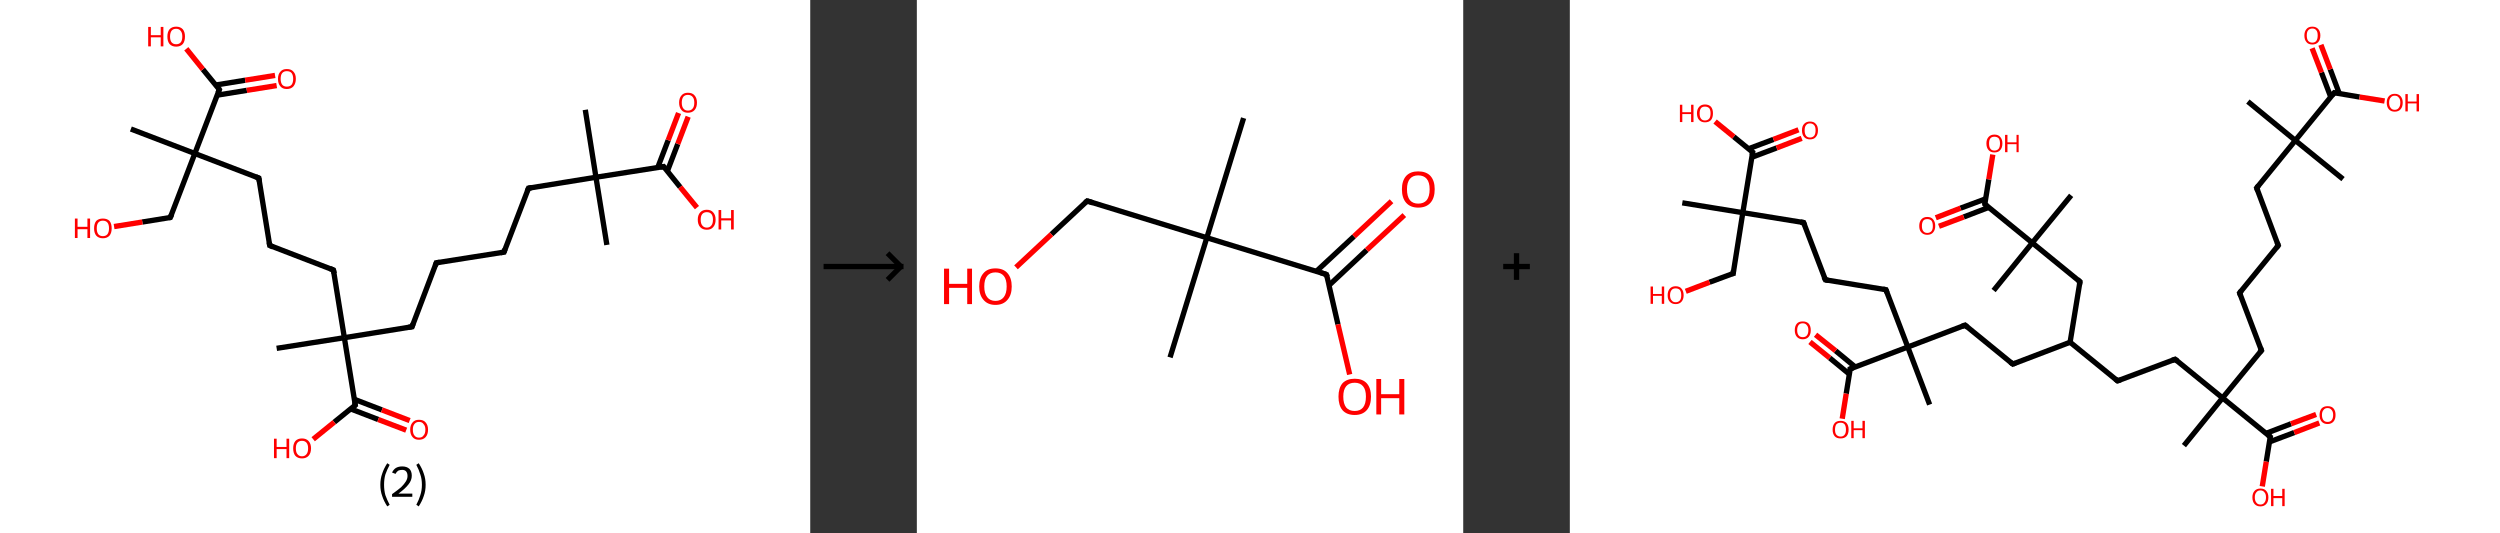 <?xml version='1.0' encoding='ASCII' standalone='yes'?>
<svg xmlns="http://www.w3.org/2000/svg" xmlns:xlink="http://www.w3.org/1999/xlink" version="1.1" width="938.0px" viewBox="0 0 938.0 200.0" height="200.0px">
  <rect x="0" y="0" width="938.0" height="200.0" fill="#333333" stroke="none"/>
  <g>
    <g transform="translate(0, 0) scale(1 1) "><!-- END OF HEADER -->
<rect style="opacity:1.0;fill:#FFFFFF;stroke:none" width="304.0" height="200.0" x="0.0" y="0.0"> </rect>
<path class="bond-0 atom-0 atom-1" d="M 219.6,41.2 L 223.6,66.5" style="fill:none;fill-rule:evenodd;stroke:#000000;stroke-width:2.0px;stroke-linecap:butt;stroke-linejoin:miter;stroke-opacity:1"/>
<path class="bond-1 atom-1 atom-2" d="M 223.6,66.5 L 227.7,91.9" style="fill:none;fill-rule:evenodd;stroke:#000000;stroke-width:2.0px;stroke-linecap:butt;stroke-linejoin:miter;stroke-opacity:1"/>
<path class="bond-2 atom-1 atom-3" d="M 223.6,66.5 L 198.3,70.6" style="fill:none;fill-rule:evenodd;stroke:#000000;stroke-width:2.0px;stroke-linecap:butt;stroke-linejoin:miter;stroke-opacity:1"/>
<path class="bond-3 atom-3 atom-4" d="M 198.3,70.6 L 189.1,94.6" style="fill:none;fill-rule:evenodd;stroke:#000000;stroke-width:2.0px;stroke-linecap:butt;stroke-linejoin:miter;stroke-opacity:1"/>
<path class="bond-4 atom-4 atom-5" d="M 189.1,94.6 L 163.7,98.6" style="fill:none;fill-rule:evenodd;stroke:#000000;stroke-width:2.0px;stroke-linecap:butt;stroke-linejoin:miter;stroke-opacity:1"/>
<path class="bond-5 atom-5 atom-6" d="M 163.7,98.6 L 154.6,122.6" style="fill:none;fill-rule:evenodd;stroke:#000000;stroke-width:2.0px;stroke-linecap:butt;stroke-linejoin:miter;stroke-opacity:1"/>
<path class="bond-6 atom-6 atom-7" d="M 154.6,122.6 L 129.2,126.7" style="fill:none;fill-rule:evenodd;stroke:#000000;stroke-width:2.0px;stroke-linecap:butt;stroke-linejoin:miter;stroke-opacity:1"/>
<path class="bond-7 atom-7 atom-8" d="M 129.2,126.7 L 103.8,130.7" style="fill:none;fill-rule:evenodd;stroke:#000000;stroke-width:2.0px;stroke-linecap:butt;stroke-linejoin:miter;stroke-opacity:1"/>
<path class="bond-8 atom-7 atom-9" d="M 129.2,126.7 L 125.1,101.3" style="fill:none;fill-rule:evenodd;stroke:#000000;stroke-width:2.0px;stroke-linecap:butt;stroke-linejoin:miter;stroke-opacity:1"/>
<path class="bond-9 atom-9 atom-10" d="M 125.1,101.3 L 101.2,92.1" style="fill:none;fill-rule:evenodd;stroke:#000000;stroke-width:2.0px;stroke-linecap:butt;stroke-linejoin:miter;stroke-opacity:1"/>
<path class="bond-10 atom-10 atom-11" d="M 101.2,92.1 L 97.1,66.8" style="fill:none;fill-rule:evenodd;stroke:#000000;stroke-width:2.0px;stroke-linecap:butt;stroke-linejoin:miter;stroke-opacity:1"/>
<path class="bond-11 atom-11 atom-12" d="M 97.1,66.8 L 73.1,57.6" style="fill:none;fill-rule:evenodd;stroke:#000000;stroke-width:2.0px;stroke-linecap:butt;stroke-linejoin:miter;stroke-opacity:1"/>
<path class="bond-12 atom-12 atom-13" d="M 73.1,57.6 L 49.1,48.4" style="fill:none;fill-rule:evenodd;stroke:#000000;stroke-width:2.0px;stroke-linecap:butt;stroke-linejoin:miter;stroke-opacity:1"/>
<path class="bond-13 atom-12 atom-14" d="M 73.1,57.6 L 63.9,81.6" style="fill:none;fill-rule:evenodd;stroke:#000000;stroke-width:2.0px;stroke-linecap:butt;stroke-linejoin:miter;stroke-opacity:1"/>
<path class="bond-14 atom-14 atom-15" d="M 63.9,81.6 L 53.4,83.3" style="fill:none;fill-rule:evenodd;stroke:#000000;stroke-width:2.0px;stroke-linecap:butt;stroke-linejoin:miter;stroke-opacity:1"/>
<path class="bond-14 atom-14 atom-15" d="M 53.4,83.3 L 42.8,85.0" style="fill:none;fill-rule:evenodd;stroke:#FF0000;stroke-width:2.0px;stroke-linecap:butt;stroke-linejoin:miter;stroke-opacity:1"/>
<path class="bond-15 atom-12 atom-16" d="M 73.1,57.6 L 82.3,33.6" style="fill:none;fill-rule:evenodd;stroke:#000000;stroke-width:2.0px;stroke-linecap:butt;stroke-linejoin:miter;stroke-opacity:1"/>
<path class="bond-16 atom-16 atom-17" d="M 81.5,35.7 L 92.6,33.9" style="fill:none;fill-rule:evenodd;stroke:#000000;stroke-width:2.0px;stroke-linecap:butt;stroke-linejoin:miter;stroke-opacity:1"/>
<path class="bond-16 atom-16 atom-17" d="M 92.6,33.9 L 103.8,32.1" style="fill:none;fill-rule:evenodd;stroke:#FF0000;stroke-width:2.0px;stroke-linecap:butt;stroke-linejoin:miter;stroke-opacity:1"/>
<path class="bond-16 atom-16 atom-17" d="M 80.9,31.9 L 92.0,30.1" style="fill:none;fill-rule:evenodd;stroke:#000000;stroke-width:2.0px;stroke-linecap:butt;stroke-linejoin:miter;stroke-opacity:1"/>
<path class="bond-16 atom-16 atom-17" d="M 92.0,30.1 L 103.2,28.3" style="fill:none;fill-rule:evenodd;stroke:#FF0000;stroke-width:2.0px;stroke-linecap:butt;stroke-linejoin:miter;stroke-opacity:1"/>
<path class="bond-17 atom-16 atom-18" d="M 82.3,33.6 L 76.1,26.0" style="fill:none;fill-rule:evenodd;stroke:#000000;stroke-width:2.0px;stroke-linecap:butt;stroke-linejoin:miter;stroke-opacity:1"/>
<path class="bond-17 atom-16 atom-18" d="M 76.1,26.0 L 69.9,18.3" style="fill:none;fill-rule:evenodd;stroke:#FF0000;stroke-width:2.0px;stroke-linecap:butt;stroke-linejoin:miter;stroke-opacity:1"/>
<path class="bond-18 atom-7 atom-19" d="M 129.2,126.7 L 133.3,152.0" style="fill:none;fill-rule:evenodd;stroke:#000000;stroke-width:2.0px;stroke-linecap:butt;stroke-linejoin:miter;stroke-opacity:1"/>
<path class="bond-19 atom-19 atom-20" d="M 131.5,153.4 L 141.9,157.4" style="fill:none;fill-rule:evenodd;stroke:#000000;stroke-width:2.0px;stroke-linecap:butt;stroke-linejoin:miter;stroke-opacity:1"/>
<path class="bond-19 atom-19 atom-20" d="M 141.9,157.4 L 152.4,161.4" style="fill:none;fill-rule:evenodd;stroke:#FF0000;stroke-width:2.0px;stroke-linecap:butt;stroke-linejoin:miter;stroke-opacity:1"/>
<path class="bond-19 atom-19 atom-20" d="M 132.9,149.8 L 143.3,153.8" style="fill:none;fill-rule:evenodd;stroke:#000000;stroke-width:2.0px;stroke-linecap:butt;stroke-linejoin:miter;stroke-opacity:1"/>
<path class="bond-19 atom-19 atom-20" d="M 143.3,153.8 L 153.7,157.8" style="fill:none;fill-rule:evenodd;stroke:#FF0000;stroke-width:2.0px;stroke-linecap:butt;stroke-linejoin:miter;stroke-opacity:1"/>
<path class="bond-20 atom-19 atom-21" d="M 133.3,152.0 L 125.4,158.4" style="fill:none;fill-rule:evenodd;stroke:#000000;stroke-width:2.0px;stroke-linecap:butt;stroke-linejoin:miter;stroke-opacity:1"/>
<path class="bond-20 atom-19 atom-21" d="M 125.4,158.4 L 117.5,164.8" style="fill:none;fill-rule:evenodd;stroke:#FF0000;stroke-width:2.0px;stroke-linecap:butt;stroke-linejoin:miter;stroke-opacity:1"/>
<path class="bond-21 atom-1 atom-22" d="M 223.6,66.5 L 249.0,62.5" style="fill:none;fill-rule:evenodd;stroke:#000000;stroke-width:2.0px;stroke-linecap:butt;stroke-linejoin:miter;stroke-opacity:1"/>
<path class="bond-22 atom-22 atom-23" d="M 250.4,64.2 L 254.3,54.0" style="fill:none;fill-rule:evenodd;stroke:#000000;stroke-width:2.0px;stroke-linecap:butt;stroke-linejoin:miter;stroke-opacity:1"/>
<path class="bond-22 atom-22 atom-23" d="M 254.3,54.0 L 258.2,43.8" style="fill:none;fill-rule:evenodd;stroke:#FF0000;stroke-width:2.0px;stroke-linecap:butt;stroke-linejoin:miter;stroke-opacity:1"/>
<path class="bond-22 atom-22 atom-23" d="M 246.8,62.8 L 250.7,52.6" style="fill:none;fill-rule:evenodd;stroke:#000000;stroke-width:2.0px;stroke-linecap:butt;stroke-linejoin:miter;stroke-opacity:1"/>
<path class="bond-22 atom-22 atom-23" d="M 250.7,52.6 L 254.6,42.4" style="fill:none;fill-rule:evenodd;stroke:#FF0000;stroke-width:2.0px;stroke-linecap:butt;stroke-linejoin:miter;stroke-opacity:1"/>
<path class="bond-23 atom-22 atom-24" d="M 249.0,62.5 L 255.2,70.2" style="fill:none;fill-rule:evenodd;stroke:#000000;stroke-width:2.0px;stroke-linecap:butt;stroke-linejoin:miter;stroke-opacity:1"/>
<path class="bond-23 atom-22 atom-24" d="M 255.2,70.2 L 261.5,77.9" style="fill:none;fill-rule:evenodd;stroke:#FF0000;stroke-width:2.0px;stroke-linecap:butt;stroke-linejoin:miter;stroke-opacity:1"/>
<path d="M 199.5,70.4 L 198.3,70.6 L 197.8,71.8" style="fill:none;stroke:#000000;stroke-width:2.0px;stroke-linecap:butt;stroke-linejoin:miter;stroke-opacity:1;"/>
<path d="M 189.5,93.4 L 189.1,94.6 L 187.8,94.8" style="fill:none;stroke:#000000;stroke-width:2.0px;stroke-linecap:butt;stroke-linejoin:miter;stroke-opacity:1;"/>
<path d="M 165.0,98.4 L 163.7,98.6 L 163.3,99.8" style="fill:none;stroke:#000000;stroke-width:2.0px;stroke-linecap:butt;stroke-linejoin:miter;stroke-opacity:1;"/>
<path d="M 155.0,121.4 L 154.6,122.6 L 153.3,122.8" style="fill:none;stroke:#000000;stroke-width:2.0px;stroke-linecap:butt;stroke-linejoin:miter;stroke-opacity:1;"/>
<path d="M 125.4,102.6 L 125.1,101.3 L 123.9,100.8" style="fill:none;stroke:#000000;stroke-width:2.0px;stroke-linecap:butt;stroke-linejoin:miter;stroke-opacity:1;"/>
<path d="M 102.4,92.6 L 101.2,92.1 L 101.0,90.9" style="fill:none;stroke:#000000;stroke-width:2.0px;stroke-linecap:butt;stroke-linejoin:miter;stroke-opacity:1;"/>
<path d="M 97.3,68.0 L 97.1,66.8 L 95.9,66.3" style="fill:none;stroke:#000000;stroke-width:2.0px;stroke-linecap:butt;stroke-linejoin:miter;stroke-opacity:1;"/>
<path d="M 64.4,80.4 L 63.9,81.6 L 63.4,81.7" style="fill:none;stroke:#000000;stroke-width:2.0px;stroke-linecap:butt;stroke-linejoin:miter;stroke-opacity:1;"/>
<path d="M 81.8,34.8 L 82.3,33.6 L 82.0,33.2" style="fill:none;stroke:#000000;stroke-width:2.0px;stroke-linecap:butt;stroke-linejoin:miter;stroke-opacity:1;"/>
<path d="M 133.1,150.8 L 133.3,152.0 L 132.9,152.3" style="fill:none;stroke:#000000;stroke-width:2.0px;stroke-linecap:butt;stroke-linejoin:miter;stroke-opacity:1;"/>
<path d="M 247.7,62.7 L 249.0,62.5 L 249.3,62.9" style="fill:none;stroke:#000000;stroke-width:2.0px;stroke-linecap:butt;stroke-linejoin:miter;stroke-opacity:1;"/>
<path class="atom-15" d="M 28.1 82.0 L 29.1 82.0 L 29.1 85.1 L 32.8 85.1 L 32.8 82.0 L 33.8 82.0 L 33.8 89.3 L 32.8 89.3 L 32.8 86.0 L 29.1 86.0 L 29.1 89.3 L 28.1 89.3 L 28.1 82.0 " fill="#FF0000"/>
<path class="atom-15" d="M 35.3 85.7 Q 35.3 83.9, 36.1 82.9 Q 37.0 82.0, 38.6 82.0 Q 40.2 82.0, 41.1 82.9 Q 41.9 83.9, 41.9 85.7 Q 41.9 87.4, 41.1 88.4 Q 40.2 89.4, 38.6 89.4 Q 37.0 89.4, 36.1 88.4 Q 35.3 87.4, 35.3 85.7 M 38.6 88.6 Q 39.7 88.6, 40.3 87.9 Q 40.9 87.1, 40.9 85.7 Q 40.9 84.2, 40.3 83.5 Q 39.7 82.8, 38.6 82.8 Q 37.5 82.8, 36.9 83.5 Q 36.3 84.2, 36.3 85.7 Q 36.3 87.1, 36.9 87.9 Q 37.5 88.6, 38.6 88.6 " fill="#FF0000"/>
<path class="atom-17" d="M 104.3 29.6 Q 104.3 27.8, 105.2 26.9 Q 106.0 25.9, 107.6 25.9 Q 109.3 25.9, 110.1 26.9 Q 111.0 27.8, 111.0 29.6 Q 111.0 31.3, 110.1 32.4 Q 109.2 33.4, 107.6 33.4 Q 106.0 33.4, 105.2 32.4 Q 104.3 31.4, 104.3 29.6 M 107.6 32.5 Q 108.8 32.5, 109.4 31.8 Q 110.0 31.0, 110.0 29.6 Q 110.0 28.2, 109.4 27.4 Q 108.8 26.7, 107.6 26.7 Q 106.5 26.7, 105.9 27.4 Q 105.3 28.1, 105.3 29.6 Q 105.3 31.0, 105.9 31.8 Q 106.5 32.5, 107.6 32.5 " fill="#FF0000"/>
<path class="atom-18" d="M 55.6 10.1 L 56.6 10.1 L 56.6 13.2 L 60.3 13.2 L 60.3 10.1 L 61.3 10.1 L 61.3 17.4 L 60.3 17.4 L 60.3 14.0 L 56.6 14.0 L 56.6 17.4 L 55.6 17.4 L 55.6 10.1 " fill="#FF0000"/>
<path class="atom-18" d="M 62.8 13.7 Q 62.8 12.0, 63.6 11.0 Q 64.5 10.0, 66.1 10.0 Q 67.7 10.0, 68.6 11.0 Q 69.4 12.0, 69.4 13.7 Q 69.4 15.5, 68.6 16.5 Q 67.7 17.5, 66.1 17.5 Q 64.5 17.5, 63.6 16.5 Q 62.8 15.5, 62.8 13.7 M 66.1 16.6 Q 67.2 16.6, 67.8 15.9 Q 68.4 15.2, 68.4 13.7 Q 68.4 12.3, 67.8 11.6 Q 67.2 10.8, 66.1 10.8 Q 65.0 10.8, 64.4 11.5 Q 63.8 12.3, 63.8 13.7 Q 63.8 15.2, 64.4 15.9 Q 65.0 16.6, 66.1 16.6 " fill="#FF0000"/>
<path class="atom-20" d="M 153.9 161.2 Q 153.9 159.5, 154.8 158.5 Q 155.6 157.5, 157.2 157.5 Q 158.9 157.5, 159.7 158.5 Q 160.6 159.5, 160.6 161.2 Q 160.6 163.0, 159.7 164.0 Q 158.8 165.0, 157.2 165.0 Q 155.6 165.0, 154.8 164.0 Q 153.9 163.0, 153.9 161.2 M 157.2 164.2 Q 158.4 164.2, 158.9 163.4 Q 159.6 162.7, 159.6 161.2 Q 159.6 159.8, 158.9 159.1 Q 158.4 158.3, 157.2 158.3 Q 156.1 158.3, 155.5 159.1 Q 154.9 159.8, 154.9 161.2 Q 154.9 162.7, 155.5 163.4 Q 156.1 164.2, 157.2 164.2 " fill="#FF0000"/>
<path class="atom-21" d="M 102.8 164.6 L 103.8 164.6 L 103.8 167.7 L 107.5 167.7 L 107.5 164.6 L 108.5 164.6 L 108.5 171.9 L 107.5 171.9 L 107.5 168.5 L 103.8 168.5 L 103.8 171.9 L 102.8 171.9 L 102.8 164.6 " fill="#FF0000"/>
<path class="atom-21" d="M 110.0 168.2 Q 110.0 166.5, 110.8 165.5 Q 111.7 164.5, 113.3 164.5 Q 114.9 164.5, 115.8 165.5 Q 116.7 166.5, 116.7 168.2 Q 116.7 170.0, 115.8 171.0 Q 114.9 172.0, 113.3 172.0 Q 111.7 172.0, 110.8 171.0 Q 110.0 170.0, 110.0 168.2 M 113.3 171.2 Q 114.4 171.2, 115.0 170.4 Q 115.6 169.7, 115.6 168.2 Q 115.6 166.8, 115.0 166.1 Q 114.4 165.4, 113.3 165.4 Q 112.2 165.4, 111.6 166.1 Q 111.0 166.8, 111.0 168.2 Q 111.0 169.7, 111.6 170.4 Q 112.2 171.2, 113.3 171.2 " fill="#FF0000"/>
<path class="atom-23" d="M 254.8 38.5 Q 254.8 36.8, 255.7 35.8 Q 256.5 34.8, 258.1 34.8 Q 259.8 34.8, 260.6 35.8 Q 261.5 36.8, 261.5 38.5 Q 261.5 40.3, 260.6 41.3 Q 259.7 42.3, 258.1 42.3 Q 256.5 42.3, 255.7 41.3 Q 254.8 40.3, 254.8 38.5 M 258.1 41.5 Q 259.3 41.5, 259.9 40.7 Q 260.5 40.0, 260.5 38.5 Q 260.5 37.1, 259.9 36.4 Q 259.3 35.6, 258.1 35.6 Q 257.0 35.6, 256.4 36.3 Q 255.8 37.1, 255.8 38.5 Q 255.8 40.0, 256.4 40.7 Q 257.0 41.5, 258.1 41.5 " fill="#FF0000"/>
<path class="atom-24" d="M 261.8 82.4 Q 261.8 80.7, 262.7 79.7 Q 263.6 78.7, 265.2 78.7 Q 266.8 78.7, 267.6 79.7 Q 268.5 80.7, 268.5 82.4 Q 268.5 84.2, 267.6 85.2 Q 266.8 86.2, 265.2 86.2 Q 263.6 86.2, 262.7 85.2 Q 261.8 84.2, 261.8 82.4 M 265.2 85.4 Q 266.3 85.4, 266.9 84.6 Q 267.5 83.9, 267.5 82.4 Q 267.5 81.0, 266.9 80.3 Q 266.3 79.6, 265.2 79.6 Q 264.1 79.6, 263.5 80.3 Q 262.9 81.0, 262.9 82.4 Q 262.9 83.9, 263.5 84.6 Q 264.1 85.4, 265.2 85.4 " fill="#FF0000"/>
<path class="atom-24" d="M 269.6 78.8 L 270.6 78.8 L 270.6 81.9 L 274.3 81.9 L 274.3 78.8 L 275.3 78.8 L 275.3 86.1 L 274.3 86.1 L 274.3 82.7 L 270.6 82.7 L 270.6 86.1 L 269.6 86.1 L 269.6 78.8 " fill="#FF0000"/>
<path class="legend" d="M 142.7 181.9 Q 142.7 179.6, 143.4 177.7 Q 144.0 175.8, 145.3 173.8 L 146.2 174.4 Q 145.2 176.3, 144.6 178.0 Q 144.1 179.7, 144.1 181.9 Q 144.1 184.0, 144.6 185.8 Q 145.2 187.5, 146.2 189.4 L 145.3 190.0 Q 144.0 188.0, 143.4 186.1 Q 142.7 184.2, 142.7 181.9 " fill="#000000"/>
<path class="legend" d="M 147.1 177.3 Q 147.6 176.2, 148.5 175.6 Q 149.5 175.0, 150.9 175.0 Q 152.6 175.0, 153.6 175.9 Q 154.5 176.8, 154.5 178.5 Q 154.5 180.2, 153.3 181.7 Q 152.1 183.3, 149.5 185.2 L 154.7 185.2 L 154.7 186.4 L 147.1 186.4 L 147.1 185.4 Q 149.2 183.9, 150.5 182.8 Q 151.7 181.6, 152.3 180.6 Q 152.9 179.6, 152.9 178.6 Q 152.9 177.5, 152.4 176.9 Q 151.9 176.3, 150.9 176.3 Q 150.0 176.3, 149.4 176.6 Q 148.8 177.0, 148.4 177.8 L 147.1 177.3 " fill="#000000"/>
<path class="legend" d="M 159.7 181.9 Q 159.7 184.2, 159.0 186.1 Q 158.4 188.0, 157.1 190.0 L 156.2 189.4 Q 157.2 187.5, 157.7 185.8 Q 158.3 184.0, 158.3 181.9 Q 158.3 179.7, 157.7 178.0 Q 157.2 176.3, 156.2 174.4 L 157.1 173.8 Q 158.4 175.8, 159.0 177.7 Q 159.7 179.6, 159.7 181.9 " fill="#000000"/>
</g>
    <g transform="translate(304.0, 0) scale(1 1) "><line x1="5" y1="100" x2="35" y2="100" style="stroke:rgb(0,0,0);stroke-width:2"/>
  <line x1="34" y1="100" x2="29" y2="95" style="stroke:rgb(0,0,0);stroke-width:2"/>
  <line x1="34" y1="100" x2="29" y2="105" style="stroke:rgb(0,0,0);stroke-width:2"/>
</g>
    <g transform="translate(344.0, 0) scale(1 1) "><!-- END OF HEADER -->
<rect style="opacity:1.0;fill:#FFFFFF;stroke:none" width="205.0" height="200.0" x="0.0" y="0.0"> </rect>
<path class="bond-0 atom-0 atom-1" d="M 122.6,44.3 L 108.8,89.2" style="fill:none;fill-rule:evenodd;stroke:#000000;stroke-width:2.0px;stroke-linecap:butt;stroke-linejoin:miter;stroke-opacity:1"/>
<path class="bond-1 atom-1 atom-2" d="M 108.8,89.2 L 95.0,134.1" style="fill:none;fill-rule:evenodd;stroke:#000000;stroke-width:2.0px;stroke-linecap:butt;stroke-linejoin:miter;stroke-opacity:1"/>
<path class="bond-2 atom-1 atom-3" d="M 108.8,89.2 L 63.9,75.4" style="fill:none;fill-rule:evenodd;stroke:#000000;stroke-width:2.0px;stroke-linecap:butt;stroke-linejoin:miter;stroke-opacity:1"/>
<path class="bond-3 atom-3 atom-4" d="M 63.9,75.4 L 50.5,87.9" style="fill:none;fill-rule:evenodd;stroke:#000000;stroke-width:2.0px;stroke-linecap:butt;stroke-linejoin:miter;stroke-opacity:1"/>
<path class="bond-3 atom-3 atom-4" d="M 50.5,87.9 L 37.2,100.3" style="fill:none;fill-rule:evenodd;stroke:#FF0000;stroke-width:2.0px;stroke-linecap:butt;stroke-linejoin:miter;stroke-opacity:1"/>
<path class="bond-4 atom-1 atom-5" d="M 108.8,89.2 L 153.7,103.0" style="fill:none;fill-rule:evenodd;stroke:#000000;stroke-width:2.0px;stroke-linecap:butt;stroke-linejoin:miter;stroke-opacity:1"/>
<path class="bond-5 atom-5 atom-6" d="M 154.7,107.0 L 168.8,93.8" style="fill:none;fill-rule:evenodd;stroke:#000000;stroke-width:2.0px;stroke-linecap:butt;stroke-linejoin:miter;stroke-opacity:1"/>
<path class="bond-5 atom-5 atom-6" d="M 168.8,93.8 L 182.9,80.7" style="fill:none;fill-rule:evenodd;stroke:#FF0000;stroke-width:2.0px;stroke-linecap:butt;stroke-linejoin:miter;stroke-opacity:1"/>
<path class="bond-5 atom-5 atom-6" d="M 149.9,101.8 L 164.0,88.7" style="fill:none;fill-rule:evenodd;stroke:#000000;stroke-width:2.0px;stroke-linecap:butt;stroke-linejoin:miter;stroke-opacity:1"/>
<path class="bond-5 atom-5 atom-6" d="M 164.0,88.7 L 178.1,75.5" style="fill:none;fill-rule:evenodd;stroke:#FF0000;stroke-width:2.0px;stroke-linecap:butt;stroke-linejoin:miter;stroke-opacity:1"/>
<path class="bond-6 atom-5 atom-7" d="M 153.7,103.0 L 158.0,121.7" style="fill:none;fill-rule:evenodd;stroke:#000000;stroke-width:2.0px;stroke-linecap:butt;stroke-linejoin:miter;stroke-opacity:1"/>
<path class="bond-6 atom-5 atom-7" d="M 158.0,121.7 L 162.4,140.5" style="fill:none;fill-rule:evenodd;stroke:#FF0000;stroke-width:2.0px;stroke-linecap:butt;stroke-linejoin:miter;stroke-opacity:1"/>
<path d="M 66.1,76.1 L 63.9,75.4 L 63.2,76.0" style="fill:none;stroke:#000000;stroke-width:2.0px;stroke-linecap:butt;stroke-linejoin:miter;stroke-opacity:1;"/>
<path d="M 151.5,102.3 L 153.7,103.0 L 154.0,103.9" style="fill:none;stroke:#000000;stroke-width:2.0px;stroke-linecap:butt;stroke-linejoin:miter;stroke-opacity:1;"/>
<path class="atom-4" d="M 10.2 100.8 L 12.1 100.8 L 12.1 106.5 L 18.9 106.5 L 18.9 100.8 L 20.7 100.8 L 20.7 114.1 L 18.9 114.1 L 18.9 108.0 L 12.1 108.0 L 12.1 114.1 L 10.2 114.1 L 10.2 100.8 " fill="#FF0000"/>
<path class="atom-4" d="M 23.4 107.5 Q 23.4 104.3, 25.0 102.5 Q 26.5 100.7, 29.5 100.7 Q 32.5 100.7, 34.0 102.5 Q 35.6 104.3, 35.6 107.5 Q 35.6 110.7, 34.0 112.5 Q 32.4 114.4, 29.5 114.4 Q 26.6 114.4, 25.0 112.5 Q 23.4 110.7, 23.4 107.5 M 29.5 112.9 Q 31.5 112.9, 32.6 111.5 Q 33.7 110.1, 33.7 107.5 Q 33.7 104.8, 32.6 103.5 Q 31.5 102.2, 29.5 102.2 Q 27.5 102.2, 26.4 103.5 Q 25.3 104.8, 25.3 107.5 Q 25.3 110.1, 26.4 111.5 Q 27.5 112.9, 29.5 112.9 " fill="#FF0000"/>
<path class="atom-6" d="M 182.0 71.0 Q 182.0 67.8, 183.6 66.0 Q 185.2 64.3, 188.1 64.3 Q 191.1 64.3, 192.7 66.0 Q 194.3 67.8, 194.3 71.0 Q 194.3 74.3, 192.7 76.1 Q 191.1 77.9, 188.1 77.9 Q 185.2 77.9, 183.6 76.1 Q 182.0 74.3, 182.0 71.0 M 188.1 76.4 Q 190.2 76.4, 191.3 75.1 Q 192.4 73.7, 192.4 71.0 Q 192.4 68.4, 191.3 67.1 Q 190.2 65.8, 188.1 65.8 Q 186.1 65.8, 185.0 67.1 Q 183.9 68.4, 183.9 71.0 Q 183.9 73.7, 185.0 75.1 Q 186.1 76.4, 188.1 76.4 " fill="#FF0000"/>
<path class="atom-7" d="M 158.2 148.8 Q 158.2 145.6, 159.7 143.8 Q 161.3 142.1, 164.3 142.1 Q 167.2 142.1, 168.8 143.8 Q 170.4 145.6, 170.4 148.8 Q 170.4 152.1, 168.8 153.9 Q 167.2 155.7, 164.3 155.7 Q 161.3 155.7, 159.7 153.9 Q 158.2 152.1, 158.2 148.8 M 164.3 154.2 Q 166.3 154.2, 167.4 152.9 Q 168.5 151.5, 168.5 148.8 Q 168.5 146.2, 167.4 144.9 Q 166.3 143.6, 164.3 143.6 Q 162.2 143.6, 161.1 144.9 Q 160.0 146.2, 160.0 148.8 Q 160.0 151.5, 161.1 152.9 Q 162.2 154.2, 164.3 154.2 " fill="#FF0000"/>
<path class="atom-7" d="M 172.4 142.2 L 174.2 142.2 L 174.2 147.9 L 181.0 147.9 L 181.0 142.2 L 182.9 142.2 L 182.9 155.5 L 181.0 155.5 L 181.0 149.4 L 174.2 149.4 L 174.2 155.5 L 172.4 155.5 L 172.4 142.2 " fill="#FF0000"/>
</g>
    <g transform="translate(549.0, 0) scale(1 1) "><line x1="15" y1="100" x2="25" y2="100" style="stroke:rgb(0,0,0);stroke-width:2"/>
  <line x1="20" y1="95" x2="20" y2="105" style="stroke:rgb(0,0,0);stroke-width:2"/>
</g>
    <g transform="translate(589.0, 0) scale(1 1) "><!-- END OF HEADER -->
<rect style="opacity:1.0;fill:#FFFFFF;stroke:none" width="349.0" height="200.0" x="0.0" y="0.0"> </rect>
<path class="bond-0 atom-0 atom-1" d="M 254.4,38.1 L 272.2,52.7" style="fill:none;fill-rule:evenodd;stroke:#000000;stroke-width:2.0px;stroke-linecap:butt;stroke-linejoin:miter;stroke-opacity:1"/>
<path class="bond-1 atom-1 atom-2" d="M 272.2,52.7 L 290.1,67.2" style="fill:none;fill-rule:evenodd;stroke:#000000;stroke-width:2.0px;stroke-linecap:butt;stroke-linejoin:miter;stroke-opacity:1"/>
<path class="bond-2 atom-1 atom-3" d="M 272.2,52.7 L 257.7,70.5" style="fill:none;fill-rule:evenodd;stroke:#000000;stroke-width:2.0px;stroke-linecap:butt;stroke-linejoin:miter;stroke-opacity:1"/>
<path class="bond-3 atom-3 atom-4" d="M 257.7,70.5 L 265.8,92.1" style="fill:none;fill-rule:evenodd;stroke:#000000;stroke-width:2.0px;stroke-linecap:butt;stroke-linejoin:miter;stroke-opacity:1"/>
<path class="bond-4 atom-4 atom-5" d="M 265.8,92.1 L 251.3,109.9" style="fill:none;fill-rule:evenodd;stroke:#000000;stroke-width:2.0px;stroke-linecap:butt;stroke-linejoin:miter;stroke-opacity:1"/>
<path class="bond-5 atom-5 atom-6" d="M 251.3,109.9 L 259.5,131.5" style="fill:none;fill-rule:evenodd;stroke:#000000;stroke-width:2.0px;stroke-linecap:butt;stroke-linejoin:miter;stroke-opacity:1"/>
<path class="bond-6 atom-6 atom-7" d="M 259.5,131.5 L 244.9,149.3" style="fill:none;fill-rule:evenodd;stroke:#000000;stroke-width:2.0px;stroke-linecap:butt;stroke-linejoin:miter;stroke-opacity:1"/>
<path class="bond-7 atom-7 atom-8" d="M 244.9,149.3 L 230.4,167.2" style="fill:none;fill-rule:evenodd;stroke:#000000;stroke-width:2.0px;stroke-linecap:butt;stroke-linejoin:miter;stroke-opacity:1"/>
<path class="bond-8 atom-7 atom-9" d="M 244.9,149.3 L 227.1,134.8" style="fill:none;fill-rule:evenodd;stroke:#000000;stroke-width:2.0px;stroke-linecap:butt;stroke-linejoin:miter;stroke-opacity:1"/>
<path class="bond-9 atom-9 atom-10" d="M 227.1,134.8 L 205.5,142.9" style="fill:none;fill-rule:evenodd;stroke:#000000;stroke-width:2.0px;stroke-linecap:butt;stroke-linejoin:miter;stroke-opacity:1"/>
<path class="bond-10 atom-10 atom-11" d="M 205.5,142.9 L 187.7,128.4" style="fill:none;fill-rule:evenodd;stroke:#000000;stroke-width:2.0px;stroke-linecap:butt;stroke-linejoin:miter;stroke-opacity:1"/>
<path class="bond-11 atom-11 atom-12" d="M 187.7,128.4 L 166.2,136.6" style="fill:none;fill-rule:evenodd;stroke:#000000;stroke-width:2.0px;stroke-linecap:butt;stroke-linejoin:miter;stroke-opacity:1"/>
<path class="bond-12 atom-12 atom-13" d="M 166.2,136.6 L 148.3,122.0" style="fill:none;fill-rule:evenodd;stroke:#000000;stroke-width:2.0px;stroke-linecap:butt;stroke-linejoin:miter;stroke-opacity:1"/>
<path class="bond-13 atom-13 atom-14" d="M 148.3,122.0 L 126.8,130.2" style="fill:none;fill-rule:evenodd;stroke:#000000;stroke-width:2.0px;stroke-linecap:butt;stroke-linejoin:miter;stroke-opacity:1"/>
<path class="bond-14 atom-14 atom-15" d="M 126.8,130.2 L 135.0,151.8" style="fill:none;fill-rule:evenodd;stroke:#000000;stroke-width:2.0px;stroke-linecap:butt;stroke-linejoin:miter;stroke-opacity:1"/>
<path class="bond-15 atom-14 atom-16" d="M 126.8,130.2 L 118.6,108.7" style="fill:none;fill-rule:evenodd;stroke:#000000;stroke-width:2.0px;stroke-linecap:butt;stroke-linejoin:miter;stroke-opacity:1"/>
<path class="bond-16 atom-16 atom-17" d="M 118.6,108.7 L 95.9,105.0" style="fill:none;fill-rule:evenodd;stroke:#000000;stroke-width:2.0px;stroke-linecap:butt;stroke-linejoin:miter;stroke-opacity:1"/>
<path class="bond-17 atom-17 atom-18" d="M 95.9,105.0 L 87.7,83.5" style="fill:none;fill-rule:evenodd;stroke:#000000;stroke-width:2.0px;stroke-linecap:butt;stroke-linejoin:miter;stroke-opacity:1"/>
<path class="bond-18 atom-18 atom-19" d="M 87.7,83.5 L 64.9,79.8" style="fill:none;fill-rule:evenodd;stroke:#000000;stroke-width:2.0px;stroke-linecap:butt;stroke-linejoin:miter;stroke-opacity:1"/>
<path class="bond-19 atom-19 atom-20" d="M 64.9,79.8 L 42.2,76.1" style="fill:none;fill-rule:evenodd;stroke:#000000;stroke-width:2.0px;stroke-linecap:butt;stroke-linejoin:miter;stroke-opacity:1"/>
<path class="bond-20 atom-19 atom-21" d="M 64.9,79.8 L 61.3,102.6" style="fill:none;fill-rule:evenodd;stroke:#000000;stroke-width:2.0px;stroke-linecap:butt;stroke-linejoin:miter;stroke-opacity:1"/>
<path class="bond-21 atom-21 atom-22" d="M 61.3,102.6 L 52.4,105.9" style="fill:none;fill-rule:evenodd;stroke:#000000;stroke-width:2.0px;stroke-linecap:butt;stroke-linejoin:miter;stroke-opacity:1"/>
<path class="bond-21 atom-21 atom-22" d="M 52.4,105.9 L 43.5,109.3" style="fill:none;fill-rule:evenodd;stroke:#FF0000;stroke-width:2.0px;stroke-linecap:butt;stroke-linejoin:miter;stroke-opacity:1"/>
<path class="bond-22 atom-19 atom-23" d="M 64.9,79.8 L 68.6,57.1" style="fill:none;fill-rule:evenodd;stroke:#000000;stroke-width:2.0px;stroke-linecap:butt;stroke-linejoin:miter;stroke-opacity:1"/>
<path class="bond-23 atom-23 atom-24" d="M 68.3,59.0 L 77.6,55.5" style="fill:none;fill-rule:evenodd;stroke:#000000;stroke-width:2.0px;stroke-linecap:butt;stroke-linejoin:miter;stroke-opacity:1"/>
<path class="bond-23 atom-23 atom-24" d="M 77.6,55.5 L 87.0,51.9" style="fill:none;fill-rule:evenodd;stroke:#FF0000;stroke-width:2.0px;stroke-linecap:butt;stroke-linejoin:miter;stroke-opacity:1"/>
<path class="bond-23 atom-23 atom-24" d="M 67.1,55.8 L 76.4,52.3" style="fill:none;fill-rule:evenodd;stroke:#000000;stroke-width:2.0px;stroke-linecap:butt;stroke-linejoin:miter;stroke-opacity:1"/>
<path class="bond-23 atom-23 atom-24" d="M 76.4,52.3 L 85.8,48.7" style="fill:none;fill-rule:evenodd;stroke:#FF0000;stroke-width:2.0px;stroke-linecap:butt;stroke-linejoin:miter;stroke-opacity:1"/>
<path class="bond-24 atom-23 atom-25" d="M 68.6,57.1 L 61.5,51.3" style="fill:none;fill-rule:evenodd;stroke:#000000;stroke-width:2.0px;stroke-linecap:butt;stroke-linejoin:miter;stroke-opacity:1"/>
<path class="bond-24 atom-23 atom-25" d="M 61.5,51.3 L 54.5,45.6" style="fill:none;fill-rule:evenodd;stroke:#FF0000;stroke-width:2.0px;stroke-linecap:butt;stroke-linejoin:miter;stroke-opacity:1"/>
<path class="bond-25 atom-14 atom-26" d="M 126.8,130.2 L 105.2,138.4" style="fill:none;fill-rule:evenodd;stroke:#000000;stroke-width:2.0px;stroke-linecap:butt;stroke-linejoin:miter;stroke-opacity:1"/>
<path class="bond-26 atom-26 atom-27" d="M 107.1,137.7 L 99.7,131.6" style="fill:none;fill-rule:evenodd;stroke:#000000;stroke-width:2.0px;stroke-linecap:butt;stroke-linejoin:miter;stroke-opacity:1"/>
<path class="bond-26 atom-26 atom-27" d="M 99.7,131.6 L 92.2,125.6" style="fill:none;fill-rule:evenodd;stroke:#FF0000;stroke-width:2.0px;stroke-linecap:butt;stroke-linejoin:miter;stroke-opacity:1"/>
<path class="bond-26 atom-26 atom-27" d="M 104.9,140.4 L 97.5,134.3" style="fill:none;fill-rule:evenodd;stroke:#000000;stroke-width:2.0px;stroke-linecap:butt;stroke-linejoin:miter;stroke-opacity:1"/>
<path class="bond-26 atom-26 atom-27" d="M 97.5,134.3 L 90.1,128.3" style="fill:none;fill-rule:evenodd;stroke:#FF0000;stroke-width:2.0px;stroke-linecap:butt;stroke-linejoin:miter;stroke-opacity:1"/>
<path class="bond-27 atom-26 atom-28" d="M 105.2,138.4 L 103.7,147.7" style="fill:none;fill-rule:evenodd;stroke:#000000;stroke-width:2.0px;stroke-linecap:butt;stroke-linejoin:miter;stroke-opacity:1"/>
<path class="bond-27 atom-26 atom-28" d="M 103.7,147.7 L 102.2,157.1" style="fill:none;fill-rule:evenodd;stroke:#FF0000;stroke-width:2.0px;stroke-linecap:butt;stroke-linejoin:miter;stroke-opacity:1"/>
<path class="bond-28 atom-11 atom-29" d="M 187.7,128.4 L 191.4,105.7" style="fill:none;fill-rule:evenodd;stroke:#000000;stroke-width:2.0px;stroke-linecap:butt;stroke-linejoin:miter;stroke-opacity:1"/>
<path class="bond-29 atom-29 atom-30" d="M 191.4,105.7 L 173.5,91.1" style="fill:none;fill-rule:evenodd;stroke:#000000;stroke-width:2.0px;stroke-linecap:butt;stroke-linejoin:miter;stroke-opacity:1"/>
<path class="bond-30 atom-30 atom-31" d="M 173.5,91.1 L 159.0,109.0" style="fill:none;fill-rule:evenodd;stroke:#000000;stroke-width:2.0px;stroke-linecap:butt;stroke-linejoin:miter;stroke-opacity:1"/>
<path class="bond-31 atom-30 atom-32" d="M 173.5,91.1 L 188.1,73.3" style="fill:none;fill-rule:evenodd;stroke:#000000;stroke-width:2.0px;stroke-linecap:butt;stroke-linejoin:miter;stroke-opacity:1"/>
<path class="bond-32 atom-30 atom-33" d="M 173.5,91.1 L 155.7,76.6" style="fill:none;fill-rule:evenodd;stroke:#000000;stroke-width:2.0px;stroke-linecap:butt;stroke-linejoin:miter;stroke-opacity:1"/>
<path class="bond-33 atom-33 atom-34" d="M 156.0,74.6 L 146.6,78.1" style="fill:none;fill-rule:evenodd;stroke:#000000;stroke-width:2.0px;stroke-linecap:butt;stroke-linejoin:miter;stroke-opacity:1"/>
<path class="bond-33 atom-33 atom-34" d="M 146.6,78.1 L 137.3,81.7" style="fill:none;fill-rule:evenodd;stroke:#FF0000;stroke-width:2.0px;stroke-linecap:butt;stroke-linejoin:miter;stroke-opacity:1"/>
<path class="bond-33 atom-33 atom-34" d="M 157.2,77.8 L 147.8,81.4" style="fill:none;fill-rule:evenodd;stroke:#000000;stroke-width:2.0px;stroke-linecap:butt;stroke-linejoin:miter;stroke-opacity:1"/>
<path class="bond-33 atom-33 atom-34" d="M 147.8,81.4 L 138.5,84.9" style="fill:none;fill-rule:evenodd;stroke:#FF0000;stroke-width:2.0px;stroke-linecap:butt;stroke-linejoin:miter;stroke-opacity:1"/>
<path class="bond-34 atom-33 atom-35" d="M 155.7,76.6 L 157.2,67.3" style="fill:none;fill-rule:evenodd;stroke:#000000;stroke-width:2.0px;stroke-linecap:butt;stroke-linejoin:miter;stroke-opacity:1"/>
<path class="bond-34 atom-33 atom-35" d="M 157.2,67.3 L 158.7,58.0" style="fill:none;fill-rule:evenodd;stroke:#FF0000;stroke-width:2.0px;stroke-linecap:butt;stroke-linejoin:miter;stroke-opacity:1"/>
<path class="bond-35 atom-7 atom-36" d="M 244.9,149.3 L 262.8,163.9" style="fill:none;fill-rule:evenodd;stroke:#000000;stroke-width:2.0px;stroke-linecap:butt;stroke-linejoin:miter;stroke-opacity:1"/>
<path class="bond-36 atom-36 atom-37" d="M 262.5,165.8 L 271.8,162.3" style="fill:none;fill-rule:evenodd;stroke:#000000;stroke-width:2.0px;stroke-linecap:butt;stroke-linejoin:miter;stroke-opacity:1"/>
<path class="bond-36 atom-36 atom-37" d="M 271.8,162.3 L 281.2,158.7" style="fill:none;fill-rule:evenodd;stroke:#FF0000;stroke-width:2.0px;stroke-linecap:butt;stroke-linejoin:miter;stroke-opacity:1"/>
<path class="bond-36 atom-36 atom-37" d="M 261.2,162.6 L 270.6,159.0" style="fill:none;fill-rule:evenodd;stroke:#000000;stroke-width:2.0px;stroke-linecap:butt;stroke-linejoin:miter;stroke-opacity:1"/>
<path class="bond-36 atom-36 atom-37" d="M 270.6,159.0 L 280.0,155.5" style="fill:none;fill-rule:evenodd;stroke:#FF0000;stroke-width:2.0px;stroke-linecap:butt;stroke-linejoin:miter;stroke-opacity:1"/>
<path class="bond-37 atom-36 atom-38" d="M 262.8,163.9 L 261.3,173.2" style="fill:none;fill-rule:evenodd;stroke:#000000;stroke-width:2.0px;stroke-linecap:butt;stroke-linejoin:miter;stroke-opacity:1"/>
<path class="bond-37 atom-36 atom-38" d="M 261.3,173.2 L 259.8,182.5" style="fill:none;fill-rule:evenodd;stroke:#FF0000;stroke-width:2.0px;stroke-linecap:butt;stroke-linejoin:miter;stroke-opacity:1"/>
<path class="bond-38 atom-1 atom-39" d="M 272.2,52.7 L 286.8,34.8" style="fill:none;fill-rule:evenodd;stroke:#000000;stroke-width:2.0px;stroke-linecap:butt;stroke-linejoin:miter;stroke-opacity:1"/>
<path class="bond-39 atom-39 atom-40" d="M 288.7,35.1 L 285.3,26.0" style="fill:none;fill-rule:evenodd;stroke:#000000;stroke-width:2.0px;stroke-linecap:butt;stroke-linejoin:miter;stroke-opacity:1"/>
<path class="bond-39 atom-39 atom-40" d="M 285.3,26.0 L 281.8,16.8" style="fill:none;fill-rule:evenodd;stroke:#FF0000;stroke-width:2.0px;stroke-linecap:butt;stroke-linejoin:miter;stroke-opacity:1"/>
<path class="bond-39 atom-39 atom-40" d="M 285.5,36.4 L 282.0,27.2" style="fill:none;fill-rule:evenodd;stroke:#000000;stroke-width:2.0px;stroke-linecap:butt;stroke-linejoin:miter;stroke-opacity:1"/>
<path class="bond-39 atom-39 atom-40" d="M 282.0,27.2 L 278.5,18.1" style="fill:none;fill-rule:evenodd;stroke:#FF0000;stroke-width:2.0px;stroke-linecap:butt;stroke-linejoin:miter;stroke-opacity:1"/>
<path class="bond-40 atom-39 atom-41" d="M 286.8,34.8 L 296.3,36.4" style="fill:none;fill-rule:evenodd;stroke:#000000;stroke-width:2.0px;stroke-linecap:butt;stroke-linejoin:miter;stroke-opacity:1"/>
<path class="bond-40 atom-39 atom-41" d="M 296.3,36.4 L 305.7,37.9" style="fill:none;fill-rule:evenodd;stroke:#FF0000;stroke-width:2.0px;stroke-linecap:butt;stroke-linejoin:miter;stroke-opacity:1"/>
<path d="M 258.4,69.6 L 257.7,70.5 L 258.1,71.6" style="fill:none;stroke:#000000;stroke-width:2.0px;stroke-linecap:butt;stroke-linejoin:miter;stroke-opacity:1;"/>
<path d="M 265.4,91.0 L 265.8,92.1 L 265.1,93.0" style="fill:none;stroke:#000000;stroke-width:2.0px;stroke-linecap:butt;stroke-linejoin:miter;stroke-opacity:1;"/>
<path d="M 252.0,109.0 L 251.3,109.9 L 251.7,111.0" style="fill:none;stroke:#000000;stroke-width:2.0px;stroke-linecap:butt;stroke-linejoin:miter;stroke-opacity:1;"/>
<path d="M 259.1,130.4 L 259.5,131.5 L 258.8,132.3" style="fill:none;stroke:#000000;stroke-width:2.0px;stroke-linecap:butt;stroke-linejoin:miter;stroke-opacity:1;"/>
<path d="M 228.0,135.5 L 227.1,134.8 L 226.0,135.2" style="fill:none;stroke:#000000;stroke-width:2.0px;stroke-linecap:butt;stroke-linejoin:miter;stroke-opacity:1;"/>
<path d="M 206.6,142.5 L 205.5,142.9 L 204.7,142.2" style="fill:none;stroke:#000000;stroke-width:2.0px;stroke-linecap:butt;stroke-linejoin:miter;stroke-opacity:1;"/>
<path d="M 167.2,136.2 L 166.2,136.6 L 165.3,135.9" style="fill:none;stroke:#000000;stroke-width:2.0px;stroke-linecap:butt;stroke-linejoin:miter;stroke-opacity:1;"/>
<path d="M 149.2,122.8 L 148.3,122.0 L 147.2,122.4" style="fill:none;stroke:#000000;stroke-width:2.0px;stroke-linecap:butt;stroke-linejoin:miter;stroke-opacity:1;"/>
<path d="M 119.0,109.8 L 118.6,108.7 L 117.5,108.5" style="fill:none;stroke:#000000;stroke-width:2.0px;stroke-linecap:butt;stroke-linejoin:miter;stroke-opacity:1;"/>
<path d="M 97.0,105.2 L 95.9,105.0 L 95.4,103.9" style="fill:none;stroke:#000000;stroke-width:2.0px;stroke-linecap:butt;stroke-linejoin:miter;stroke-opacity:1;"/>
<path d="M 88.1,84.6 L 87.7,83.5 L 86.5,83.3" style="fill:none;stroke:#000000;stroke-width:2.0px;stroke-linecap:butt;stroke-linejoin:miter;stroke-opacity:1;"/>
<path d="M 61.4,101.4 L 61.3,102.6 L 60.8,102.7" style="fill:none;stroke:#000000;stroke-width:2.0px;stroke-linecap:butt;stroke-linejoin:miter;stroke-opacity:1;"/>
<path d="M 68.4,58.2 L 68.6,57.1 L 68.2,56.8" style="fill:none;stroke:#000000;stroke-width:2.0px;stroke-linecap:butt;stroke-linejoin:miter;stroke-opacity:1;"/>
<path d="M 106.3,138.0 L 105.2,138.4 L 105.2,138.9" style="fill:none;stroke:#000000;stroke-width:2.0px;stroke-linecap:butt;stroke-linejoin:miter;stroke-opacity:1;"/>
<path d="M 191.2,106.8 L 191.4,105.7 L 190.5,104.9" style="fill:none;stroke:#000000;stroke-width:2.0px;stroke-linecap:butt;stroke-linejoin:miter;stroke-opacity:1;"/>
<path d="M 156.5,77.3 L 155.7,76.6 L 155.7,76.1" style="fill:none;stroke:#000000;stroke-width:2.0px;stroke-linecap:butt;stroke-linejoin:miter;stroke-opacity:1;"/>
<path d="M 261.9,163.1 L 262.8,163.9 L 262.7,164.3" style="fill:none;stroke:#000000;stroke-width:2.0px;stroke-linecap:butt;stroke-linejoin:miter;stroke-opacity:1;"/>
<path d="M 286.0,35.7 L 286.8,34.8 L 287.2,34.9" style="fill:none;stroke:#000000;stroke-width:2.0px;stroke-linecap:butt;stroke-linejoin:miter;stroke-opacity:1;"/>
<path class="atom-22" d="M 30.3 107.5 L 31.2 107.5 L 31.2 110.3 L 34.5 110.3 L 34.5 107.5 L 35.4 107.5 L 35.4 114.0 L 34.5 114.0 L 34.5 111.0 L 31.2 111.0 L 31.2 114.0 L 30.3 114.0 L 30.3 107.5 " fill="#FF0000"/>
<path class="atom-22" d="M 36.7 110.8 Q 36.7 109.2, 37.5 108.3 Q 38.3 107.4, 39.7 107.4 Q 41.2 107.4, 41.9 108.3 Q 42.7 109.2, 42.7 110.8 Q 42.7 112.3, 41.9 113.2 Q 41.1 114.1, 39.7 114.1 Q 38.3 114.1, 37.5 113.2 Q 36.7 112.4, 36.7 110.8 M 39.7 113.4 Q 40.7 113.4, 41.3 112.7 Q 41.8 112.1, 41.8 110.8 Q 41.8 109.5, 41.3 108.8 Q 40.7 108.2, 39.7 108.2 Q 38.7 108.2, 38.2 108.8 Q 37.6 109.5, 37.6 110.8 Q 37.6 112.1, 38.2 112.7 Q 38.7 113.4, 39.7 113.4 " fill="#FF0000"/>
<path class="atom-24" d="M 87.1 48.9 Q 87.1 47.3, 87.9 46.5 Q 88.7 45.6, 90.1 45.6 Q 91.6 45.6, 92.3 46.5 Q 93.1 47.3, 93.1 48.9 Q 93.1 50.5, 92.3 51.4 Q 91.6 52.3, 90.1 52.3 Q 88.7 52.3, 87.9 51.4 Q 87.1 50.5, 87.1 48.9 M 90.1 51.6 Q 91.1 51.6, 91.7 50.9 Q 92.2 50.2, 92.2 48.9 Q 92.2 47.6, 91.7 47.0 Q 91.1 46.3, 90.1 46.3 Q 89.1 46.3, 88.6 47.0 Q 88.1 47.6, 88.1 48.9 Q 88.1 50.2, 88.6 50.9 Q 89.1 51.6, 90.1 51.6 " fill="#FF0000"/>
<path class="atom-25" d="M 41.3 39.3 L 42.2 39.3 L 42.2 42.1 L 45.5 42.1 L 45.5 39.3 L 46.4 39.3 L 46.4 45.8 L 45.5 45.8 L 45.5 42.8 L 42.2 42.8 L 42.2 45.8 L 41.3 45.8 L 41.3 39.3 " fill="#FF0000"/>
<path class="atom-25" d="M 47.7 42.5 Q 47.7 41.0, 48.5 40.1 Q 49.3 39.2, 50.7 39.2 Q 52.2 39.2, 53.0 40.1 Q 53.7 41.0, 53.7 42.5 Q 53.7 44.1, 53.0 45.0 Q 52.2 45.9, 50.7 45.9 Q 49.3 45.9, 48.5 45.0 Q 47.7 44.1, 47.7 42.5 M 50.7 45.2 Q 51.7 45.2, 52.3 44.5 Q 52.8 43.9, 52.8 42.5 Q 52.8 41.3, 52.3 40.6 Q 51.7 40.0, 50.7 40.0 Q 49.7 40.0, 49.2 40.6 Q 48.7 41.3, 48.7 42.5 Q 48.7 43.9, 49.2 44.5 Q 49.7 45.2, 50.7 45.2 " fill="#FF0000"/>
<path class="atom-27" d="M 84.4 123.9 Q 84.4 122.3, 85.2 121.4 Q 85.9 120.6, 87.4 120.6 Q 88.8 120.6, 89.6 121.4 Q 90.4 122.3, 90.4 123.9 Q 90.4 125.5, 89.6 126.4 Q 88.8 127.3, 87.4 127.3 Q 86.0 127.3, 85.2 126.4 Q 84.4 125.5, 84.4 123.9 M 87.4 126.5 Q 88.4 126.5, 88.9 125.9 Q 89.5 125.2, 89.5 123.9 Q 89.5 122.6, 88.9 122.0 Q 88.4 121.3, 87.4 121.3 Q 86.4 121.3, 85.9 121.9 Q 85.3 122.6, 85.3 123.9 Q 85.3 125.2, 85.9 125.9 Q 86.4 126.5, 87.4 126.5 " fill="#FF0000"/>
<path class="atom-28" d="M 98.6 161.2 Q 98.6 159.6, 99.4 158.7 Q 100.1 157.9, 101.6 157.9 Q 103.0 157.9, 103.8 158.7 Q 104.6 159.6, 104.6 161.2 Q 104.6 162.8, 103.8 163.7 Q 103.0 164.5, 101.6 164.5 Q 100.1 164.5, 99.4 163.7 Q 98.6 162.8, 98.6 161.2 M 101.6 163.8 Q 102.6 163.8, 103.1 163.1 Q 103.6 162.5, 103.6 161.2 Q 103.6 159.9, 103.1 159.2 Q 102.6 158.6, 101.6 158.6 Q 100.6 158.6, 100.0 159.2 Q 99.5 159.9, 99.5 161.2 Q 99.5 162.5, 100.0 163.1 Q 100.6 163.8, 101.6 163.8 " fill="#FF0000"/>
<path class="atom-28" d="M 105.6 157.9 L 106.5 157.9 L 106.5 160.7 L 109.8 160.7 L 109.8 157.9 L 110.7 157.9 L 110.7 164.4 L 109.8 164.4 L 109.8 161.4 L 106.5 161.4 L 106.5 164.4 L 105.6 164.4 L 105.6 157.9 " fill="#FF0000"/>
<path class="atom-34" d="M 131.1 84.8 Q 131.1 83.2, 131.9 82.3 Q 132.7 81.4, 134.1 81.4 Q 135.6 81.4, 136.3 82.3 Q 137.1 83.2, 137.1 84.8 Q 137.1 86.3, 136.3 87.2 Q 135.6 88.1, 134.1 88.1 Q 132.7 88.1, 131.9 87.2 Q 131.1 86.4, 131.1 84.8 M 134.1 87.4 Q 135.1 87.4, 135.7 86.7 Q 136.2 86.1, 136.2 84.8 Q 136.2 83.5, 135.7 82.8 Q 135.1 82.2, 134.1 82.2 Q 133.1 82.2, 132.6 82.8 Q 132.1 83.5, 132.1 84.8 Q 132.1 86.1, 132.6 86.7 Q 133.1 87.4, 134.1 87.4 " fill="#FF0000"/>
<path class="atom-35" d="M 156.3 53.8 Q 156.3 52.3, 157.1 51.4 Q 157.9 50.5, 159.3 50.5 Q 160.8 50.5, 161.5 51.4 Q 162.3 52.3, 162.3 53.8 Q 162.3 55.4, 161.5 56.3 Q 160.8 57.2, 159.3 57.2 Q 157.9 57.2, 157.1 56.3 Q 156.3 55.4, 156.3 53.8 M 159.3 56.5 Q 160.3 56.5, 160.9 55.8 Q 161.4 55.1, 161.4 53.8 Q 161.4 52.6, 160.9 51.9 Q 160.3 51.3, 159.3 51.3 Q 158.3 51.3, 157.8 51.9 Q 157.3 52.5, 157.3 53.8 Q 157.3 55.2, 157.8 55.8 Q 158.3 56.5, 159.3 56.5 " fill="#FF0000"/>
<path class="atom-35" d="M 163.3 50.6 L 164.2 50.6 L 164.2 53.4 L 167.6 53.4 L 167.6 50.6 L 168.4 50.6 L 168.4 57.1 L 167.6 57.1 L 167.6 54.1 L 164.2 54.1 L 164.2 57.1 L 163.3 57.1 L 163.3 50.6 " fill="#FF0000"/>
<path class="atom-37" d="M 281.3 155.7 Q 281.3 154.1, 282.1 153.2 Q 282.9 152.4, 284.3 152.4 Q 285.8 152.4, 286.5 153.2 Q 287.3 154.1, 287.3 155.7 Q 287.3 157.3, 286.5 158.2 Q 285.7 159.1, 284.3 159.1 Q 282.9 159.1, 282.1 158.2 Q 281.3 157.3, 281.3 155.7 M 284.3 158.3 Q 285.3 158.3, 285.8 157.7 Q 286.4 157.0, 286.4 155.7 Q 286.4 154.4, 285.8 153.8 Q 285.3 153.1, 284.3 153.1 Q 283.3 153.1, 282.8 153.8 Q 282.2 154.4, 282.2 155.7 Q 282.2 157.0, 282.8 157.7 Q 283.3 158.3, 284.3 158.3 " fill="#FF0000"/>
<path class="atom-38" d="M 256.1 186.6 Q 256.1 185.1, 256.9 184.2 Q 257.7 183.3, 259.1 183.3 Q 260.6 183.3, 261.3 184.2 Q 262.1 185.1, 262.1 186.6 Q 262.1 188.2, 261.3 189.1 Q 260.5 190.0, 259.1 190.0 Q 257.7 190.0, 256.9 189.1 Q 256.1 188.2, 256.1 186.6 M 259.1 189.3 Q 260.1 189.3, 260.6 188.6 Q 261.2 187.9, 261.2 186.6 Q 261.2 185.3, 260.6 184.7 Q 260.1 184.0, 259.1 184.0 Q 258.1 184.0, 257.6 184.7 Q 257.0 185.3, 257.0 186.6 Q 257.0 187.9, 257.6 188.6 Q 258.1 189.3, 259.1 189.3 " fill="#FF0000"/>
<path class="atom-38" d="M 263.1 183.4 L 264.0 183.4 L 264.0 186.1 L 267.3 186.1 L 267.3 183.4 L 268.2 183.4 L 268.2 189.9 L 267.3 189.9 L 267.3 186.9 L 264.0 186.9 L 264.0 189.9 L 263.1 189.9 L 263.1 183.4 " fill="#FF0000"/>
<path class="atom-40" d="M 275.6 13.3 Q 275.6 11.8, 276.4 10.9 Q 277.1 10.0, 278.6 10.0 Q 280.0 10.0, 280.8 10.9 Q 281.6 11.8, 281.6 13.3 Q 281.6 14.9, 280.8 15.8 Q 280.0 16.7, 278.6 16.7 Q 277.1 16.7, 276.4 15.8 Q 275.6 14.9, 275.6 13.3 M 278.6 16.0 Q 279.6 16.0, 280.1 15.3 Q 280.6 14.6, 280.6 13.3 Q 280.6 12.0, 280.1 11.4 Q 279.6 10.7, 278.6 10.7 Q 277.6 10.7, 277.0 11.4 Q 276.5 12.0, 276.5 13.3 Q 276.5 14.6, 277.0 15.3 Q 277.6 16.0, 278.6 16.0 " fill="#FF0000"/>
<path class="atom-41" d="M 306.5 38.5 Q 306.5 37.0, 307.3 36.1 Q 308.1 35.2, 309.5 35.2 Q 310.9 35.2, 311.7 36.1 Q 312.5 37.0, 312.5 38.5 Q 312.5 40.1, 311.7 41.0 Q 310.9 41.9, 309.5 41.9 Q 308.1 41.9, 307.3 41.0 Q 306.5 40.1, 306.5 38.5 M 309.5 41.2 Q 310.5 41.2, 311.0 40.5 Q 311.6 39.8, 311.6 38.5 Q 311.6 37.2, 311.0 36.6 Q 310.5 35.9, 309.5 35.9 Q 308.5 35.9, 308.0 36.6 Q 307.4 37.2, 307.4 38.5 Q 307.4 39.8, 308.0 40.5 Q 308.5 41.2, 309.5 41.2 " fill="#FF0000"/>
<path class="atom-41" d="M 313.5 35.3 L 314.4 35.3 L 314.4 38.1 L 317.7 38.1 L 317.7 35.3 L 318.6 35.3 L 318.6 41.8 L 317.7 41.8 L 317.7 38.8 L 314.4 38.8 L 314.4 41.8 L 313.5 41.8 L 313.5 35.3 " fill="#FF0000"/>
</g>
  </g>
</svg>
